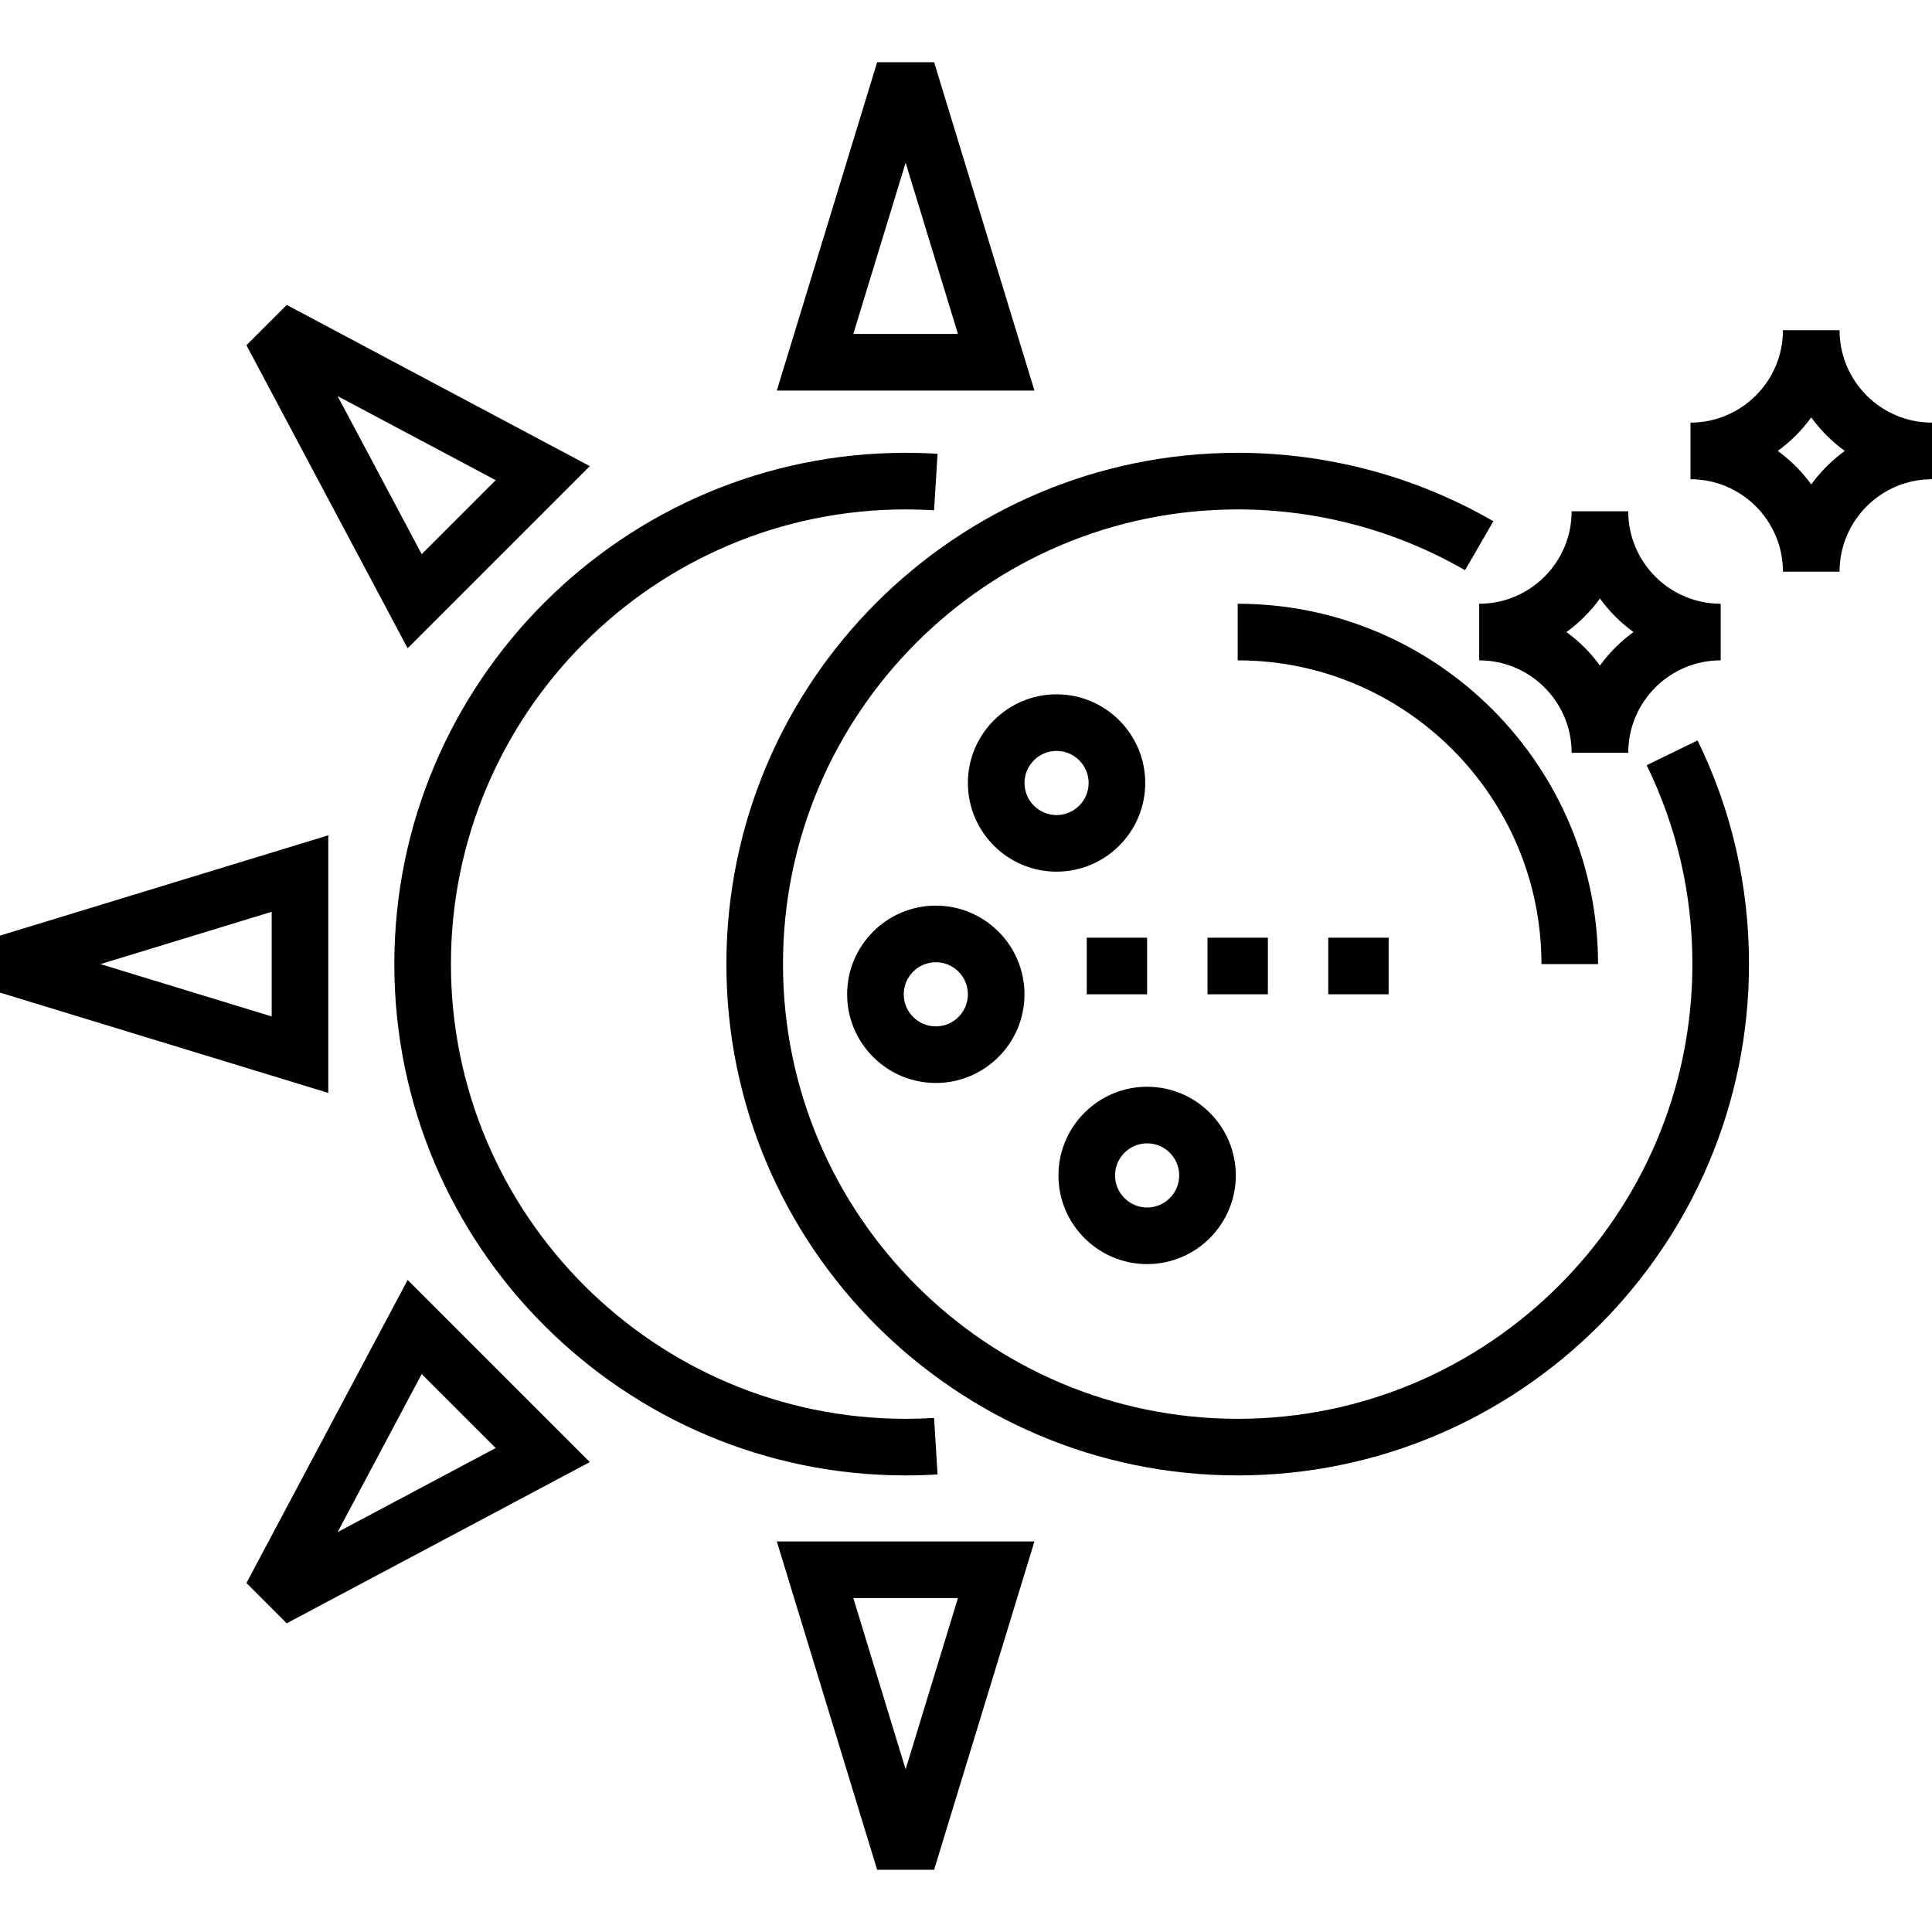 <?xml version="1.0" encoding="iso-8859-1"?>
<!-- Generator: Adobe Illustrator 19.0.0, SVG Export Plug-In . SVG Version: 6.00 Build 0)  -->
<svg version="1.1" id="Layer_1" xmlns="http://www.w3.org/2000/svg" xmlns:xlink="http://www.w3.org/1999/xlink" x="0px" y="0px"
	 viewBox="0 0 512 512" style="enable-background:new 0 0 512 512;" xml:space="preserve">
<g>
	<path d="M240,135c2.506,0,5.043,0.078,7.54,0.231l0.922-14.971C245.659,120.088,242.813,120,240,120
		c-74.715,0-135.5,60.785-135.5,135.5S165.285,391,240,391c2.813,0,5.659-0.088,8.462-0.261l-0.922-14.971
		c-2.497,0.153-5.034,0.231-7.54,0.231c-66.444,0-120.5-54.056-120.5-120.5S173.556,135,240,135z"/>
	<path d="M247.551,16.5h-15.102l-26.583,87h68.268L247.551,16.5z M240,43.12l13.866,45.38h-27.732L240,43.12z"/>
	<path d="M232.449,495.5h15.102l26.583-87h-68.268L232.449,495.5z M240,468.88l-13.866-45.38h27.732L240,468.88z"/>
	<path d="M65.309,419.513l10.679,10.679l80.315-42.722l-48.272-48.271L65.309,419.513z M131.364,383.745l-41.893,22.283
		l22.283-41.893L131.364,383.745z"/>
	<path d="M87,221.366L0,247.949v15.102l87,26.583V221.366z M72,269.366L26.62,255.5L72,241.634V269.366z"/>
	<path d="M156.302,123.53L75.987,80.809L65.309,91.487l42.722,80.315L156.302,123.53z M131.364,127.255l-19.609,19.609
		l-22.283-41.893L131.364,127.255z"/>
	<rect x="288" y="248.5" width="16" height="15"/>
	<rect x="320" y="248.5" width="16" height="15"/>
	<rect x="352" y="248.5" width="16" height="15"/>
	<path d="M303.5,207.5c0-12.958-10.542-23.5-23.5-23.5s-23.5,10.542-23.5,23.5S267.042,231,280,231S303.5,220.458,303.5,207.5z
		 M271.5,207.5c0-4.686,3.814-8.5,8.5-8.5s8.5,3.814,8.5,8.5s-3.814,8.5-8.5,8.5S271.5,212.186,271.5,207.5z"/>
	<path d="M304,335c12.958,0,23.5-10.542,23.5-23.5S316.958,288,304,288s-23.5,10.542-23.5,23.5S291.042,335,304,335z M304,303
		c4.686,0,8.5,3.814,8.5,8.5s-3.814,8.5-8.5,8.5s-8.5-3.814-8.5-8.5S299.314,303,304,303z"/>
	<path d="M224.5,263.5c0,12.958,10.542,23.5,23.5,23.5c12.958,0,23.5-10.542,23.5-23.5c0-12.958-10.542-23.5-23.5-23.5
		C235.042,240,224.5,250.542,224.5,263.5z M256.5,263.5c0,4.686-3.814,8.5-8.5,8.5s-8.5-3.814-8.5-8.5s3.814-8.5,8.5-8.5
		S256.5,258.814,256.5,263.5z"/>
	<path d="M436.39,202.784c8.036,16.49,12.11,34.226,12.11,52.716c0,66.444-54.056,120.5-120.5,120.5s-120.5-54.056-120.5-120.5
		S261.556,135,328,135c21.188,0,42.021,5.573,60.247,16.118l7.512-12.984C375.252,126.271,351.822,120,328,120
		c-74.715,0-135.5,60.785-135.5,135.5S253.285,391,328,391s135.5-60.785,135.5-135.5c0-20.786-4.585-40.733-13.626-59.286
		L436.39,202.784z"/>
	<path d="M408.5,255.5h15c0-52.659-42.841-95.5-95.5-95.5v15C372.388,175,408.5,211.112,408.5,255.5z"/>
	<path d="M392,175c13.51,0,24.5,10.99,24.5,24.5h15c0-13.51,10.99-24.5,24.5-24.5v-15c-13.51,0-24.5-10.99-24.5-24.5h-15
		c0,13.51-10.99,24.5-24.5,24.5V175z M424,158.616c2.471,3.412,5.472,6.413,8.884,8.884c-3.412,2.471-6.413,5.472-8.884,8.884
		c-2.471-3.412-5.472-6.413-8.884-8.884C418.528,165.029,421.529,162.028,424,158.616z"/>
	<path d="M487.5,87.5h-15c0,13.51-10.99,24.5-24.5,24.5v15c13.51,0,24.5,10.99,24.5,24.5h15c0-13.51,10.99-24.5,24.5-24.5v-15
		C498.49,112,487.5,101.01,487.5,87.5z M480,128.384c-2.471-3.412-5.472-6.413-8.884-8.884c3.412-2.471,6.413-5.472,8.884-8.884
		c2.471,3.412,5.472,6.413,8.884,8.884C485.472,121.971,482.471,124.972,480,128.384z"/>
</g>
<g>
</g>
<g>
</g>
<g>
</g>
<g>
</g>
<g>
</g>
<g>
</g>
<g>
</g>
<g>
</g>
<g>
</g>
<g>
</g>
<g>
</g>
<g>
</g>
<g>
</g>
<g>
</g>
<g>
</g>
</svg>
